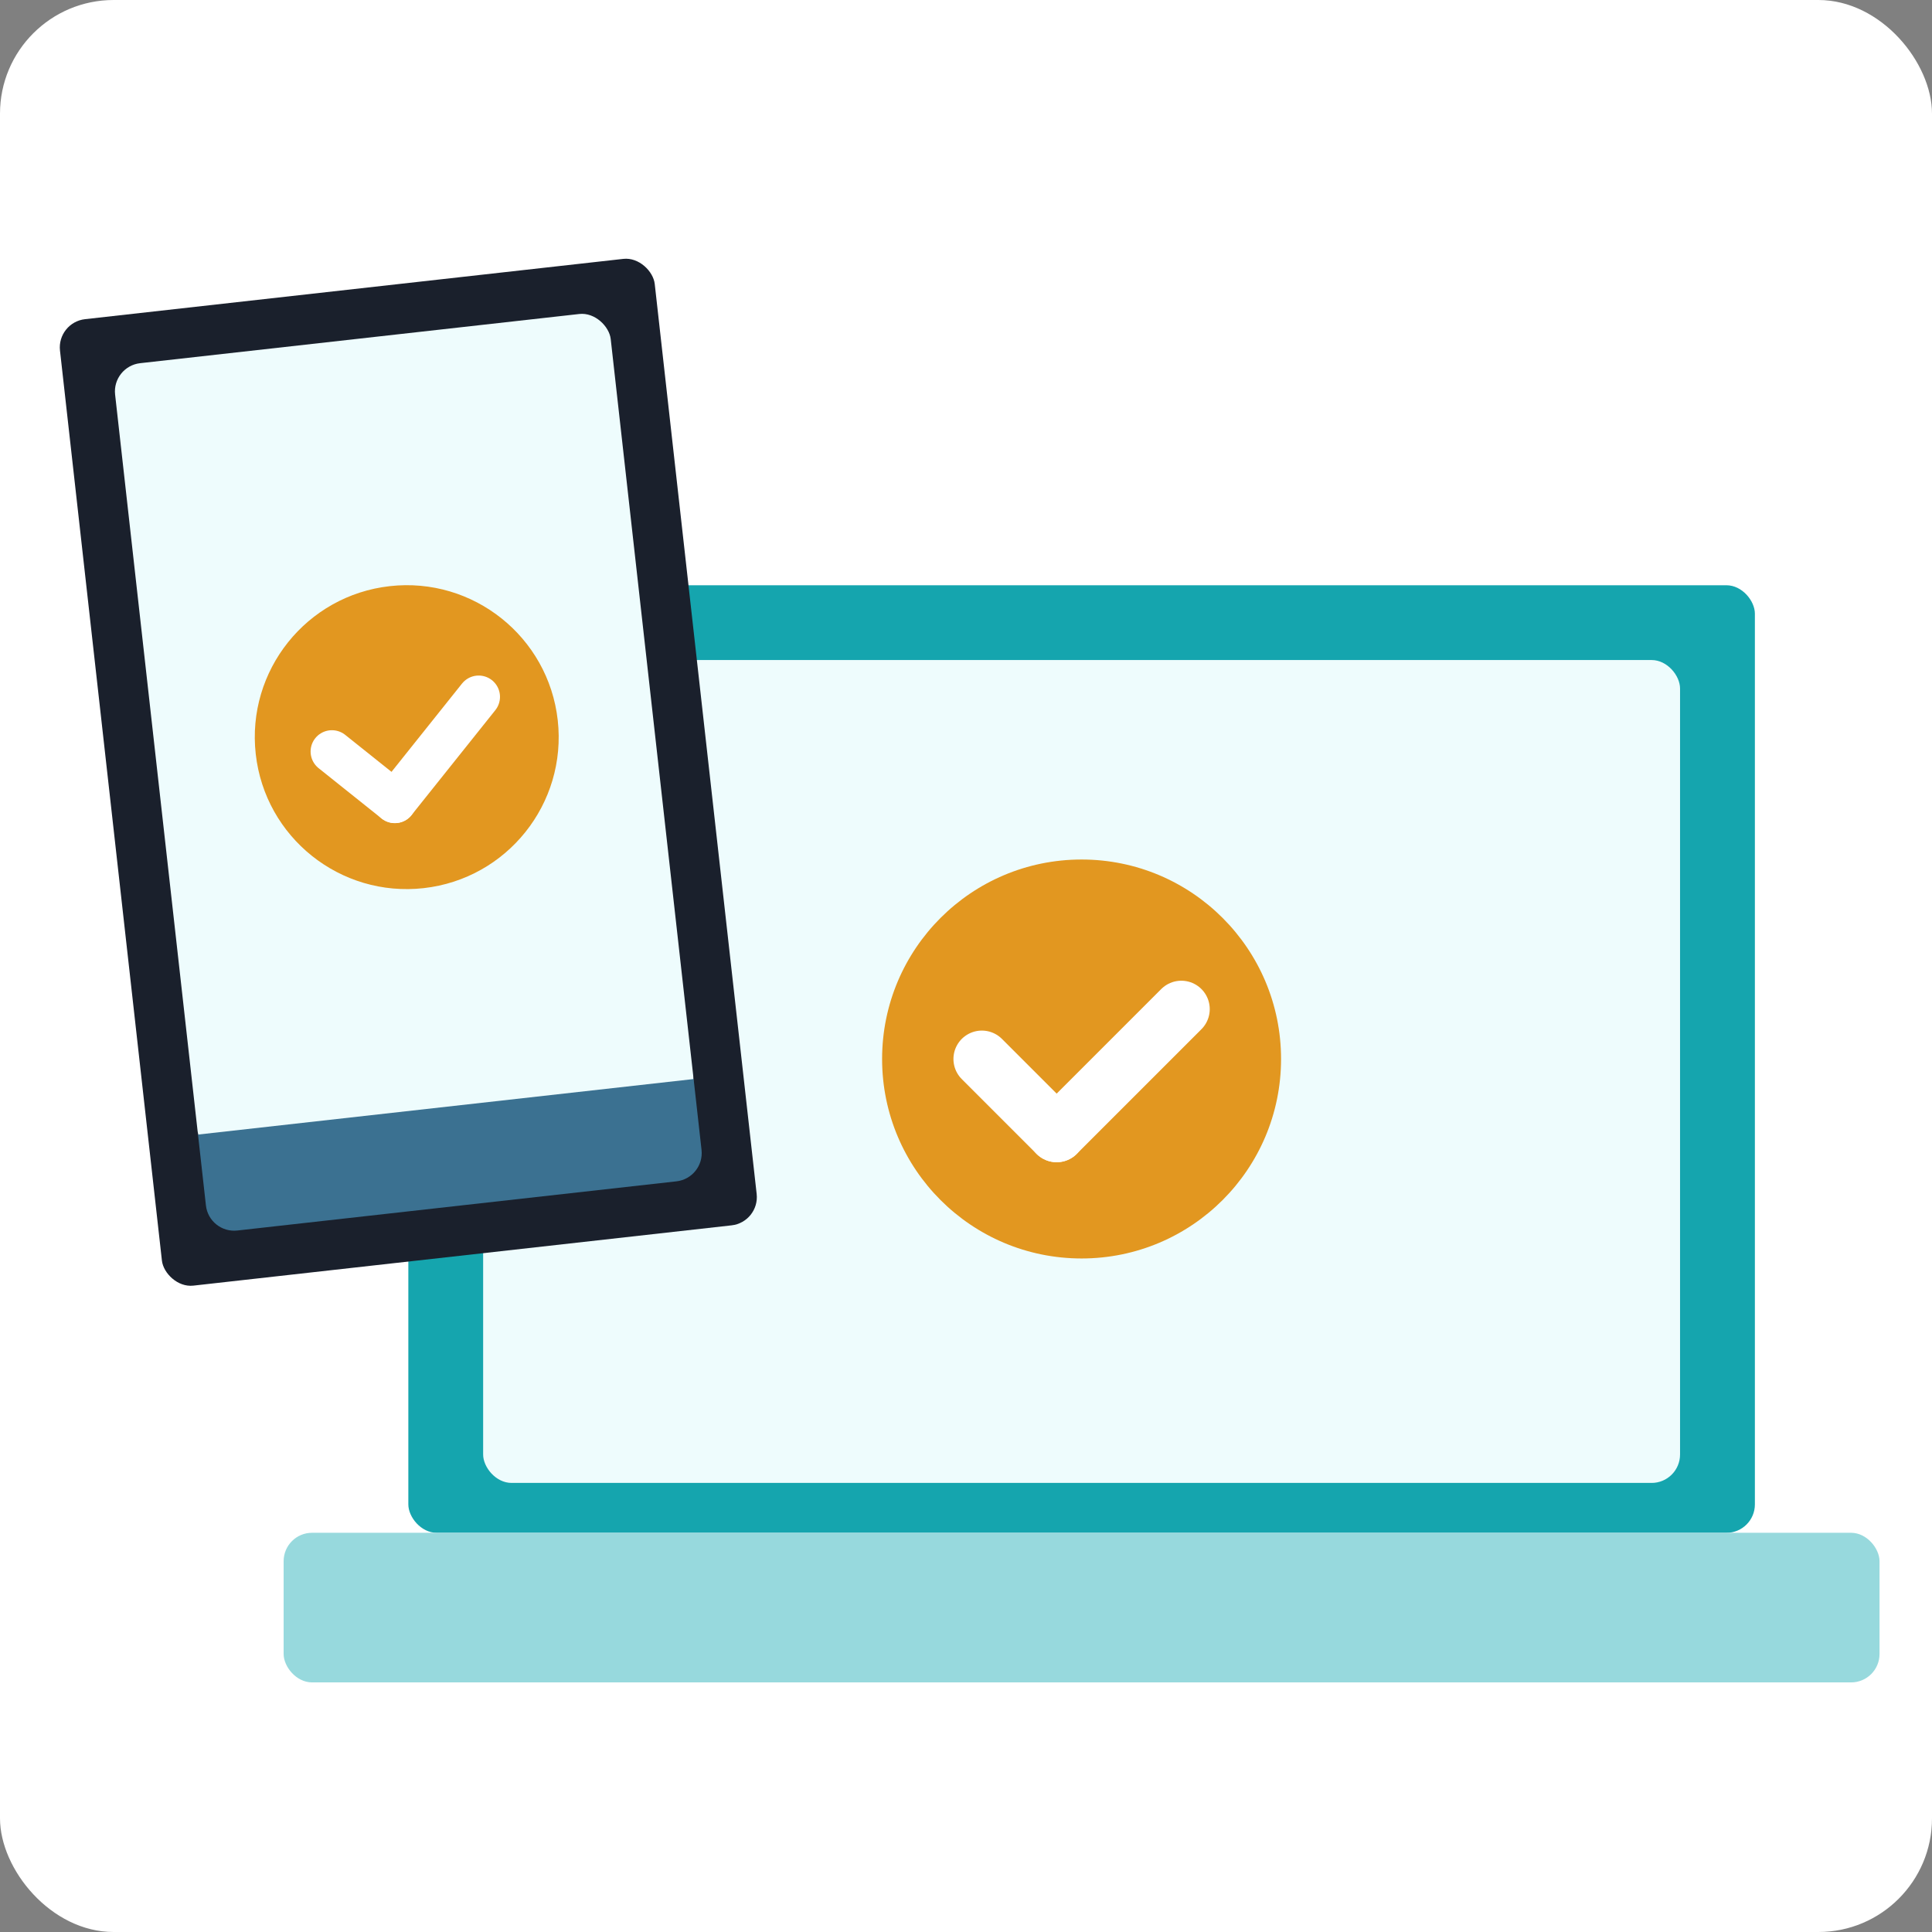 <svg width="68" height="68" viewBox="0 0 68 68" fill="none" xmlns="http://www.w3.org/2000/svg">
<rect x="0" y="0" width="68" height="68" fill="#808080" stroke="none"/>
<rect width="68" height="68" rx="4" fill="white"/>
<rect x="14.372" y="20.599" width="47.394" height="33.351" rx="1" fill="#15A5AE"/>
<rect x="17.005" y="23.231" width="42.127" height="28.963" rx="1" fill="#EEFCFD"/>
<rect x="9.983" y="53.949" width="56.17" height="5.266" rx="1" fill="#97D9DD"/>
<circle cx="38.068" cy="37.273" r="7.021" fill="#E29720"/>
<path d="M37.191 39.906L34.558 37.273" stroke="white" stroke-width="2" stroke-linecap="round"/>
<path d="M37.191 39.906L41.579 35.518" stroke="white" stroke-width="2" stroke-linecap="round"/>
<rect x="2" y="11.345" width="21.064" height="34.229" rx="1" transform="rotate(-6.391 2 11.345)" fill="#1A202C"/>
<rect x="3.94" y="12.894" width="17.553" height="28.085" rx="1" transform="rotate(-6.391 3.94 12.894)" fill="#EEFCFD"/>
<path d="M6.969 39.933L24.413 37.979L24.692 40.474C24.753 41.023 24.358 41.517 23.81 41.579L8.353 43.31C7.804 43.372 7.309 42.977 7.248 42.428L6.969 39.933Z" fill="#3B7191"/>
<circle cx="14.316" cy="25.945" r="5.348" transform="rotate(-6.391 14.316 25.945)" fill="#E29720"/>
<path d="M13.898 28.221L11.682 26.451" stroke="white" stroke-width="1.5" stroke-linecap="round"/>
<path d="M13.898 28.221L16.848 24.527" stroke="white" stroke-width="1.5" stroke-linecap="round"/>
</svg>
